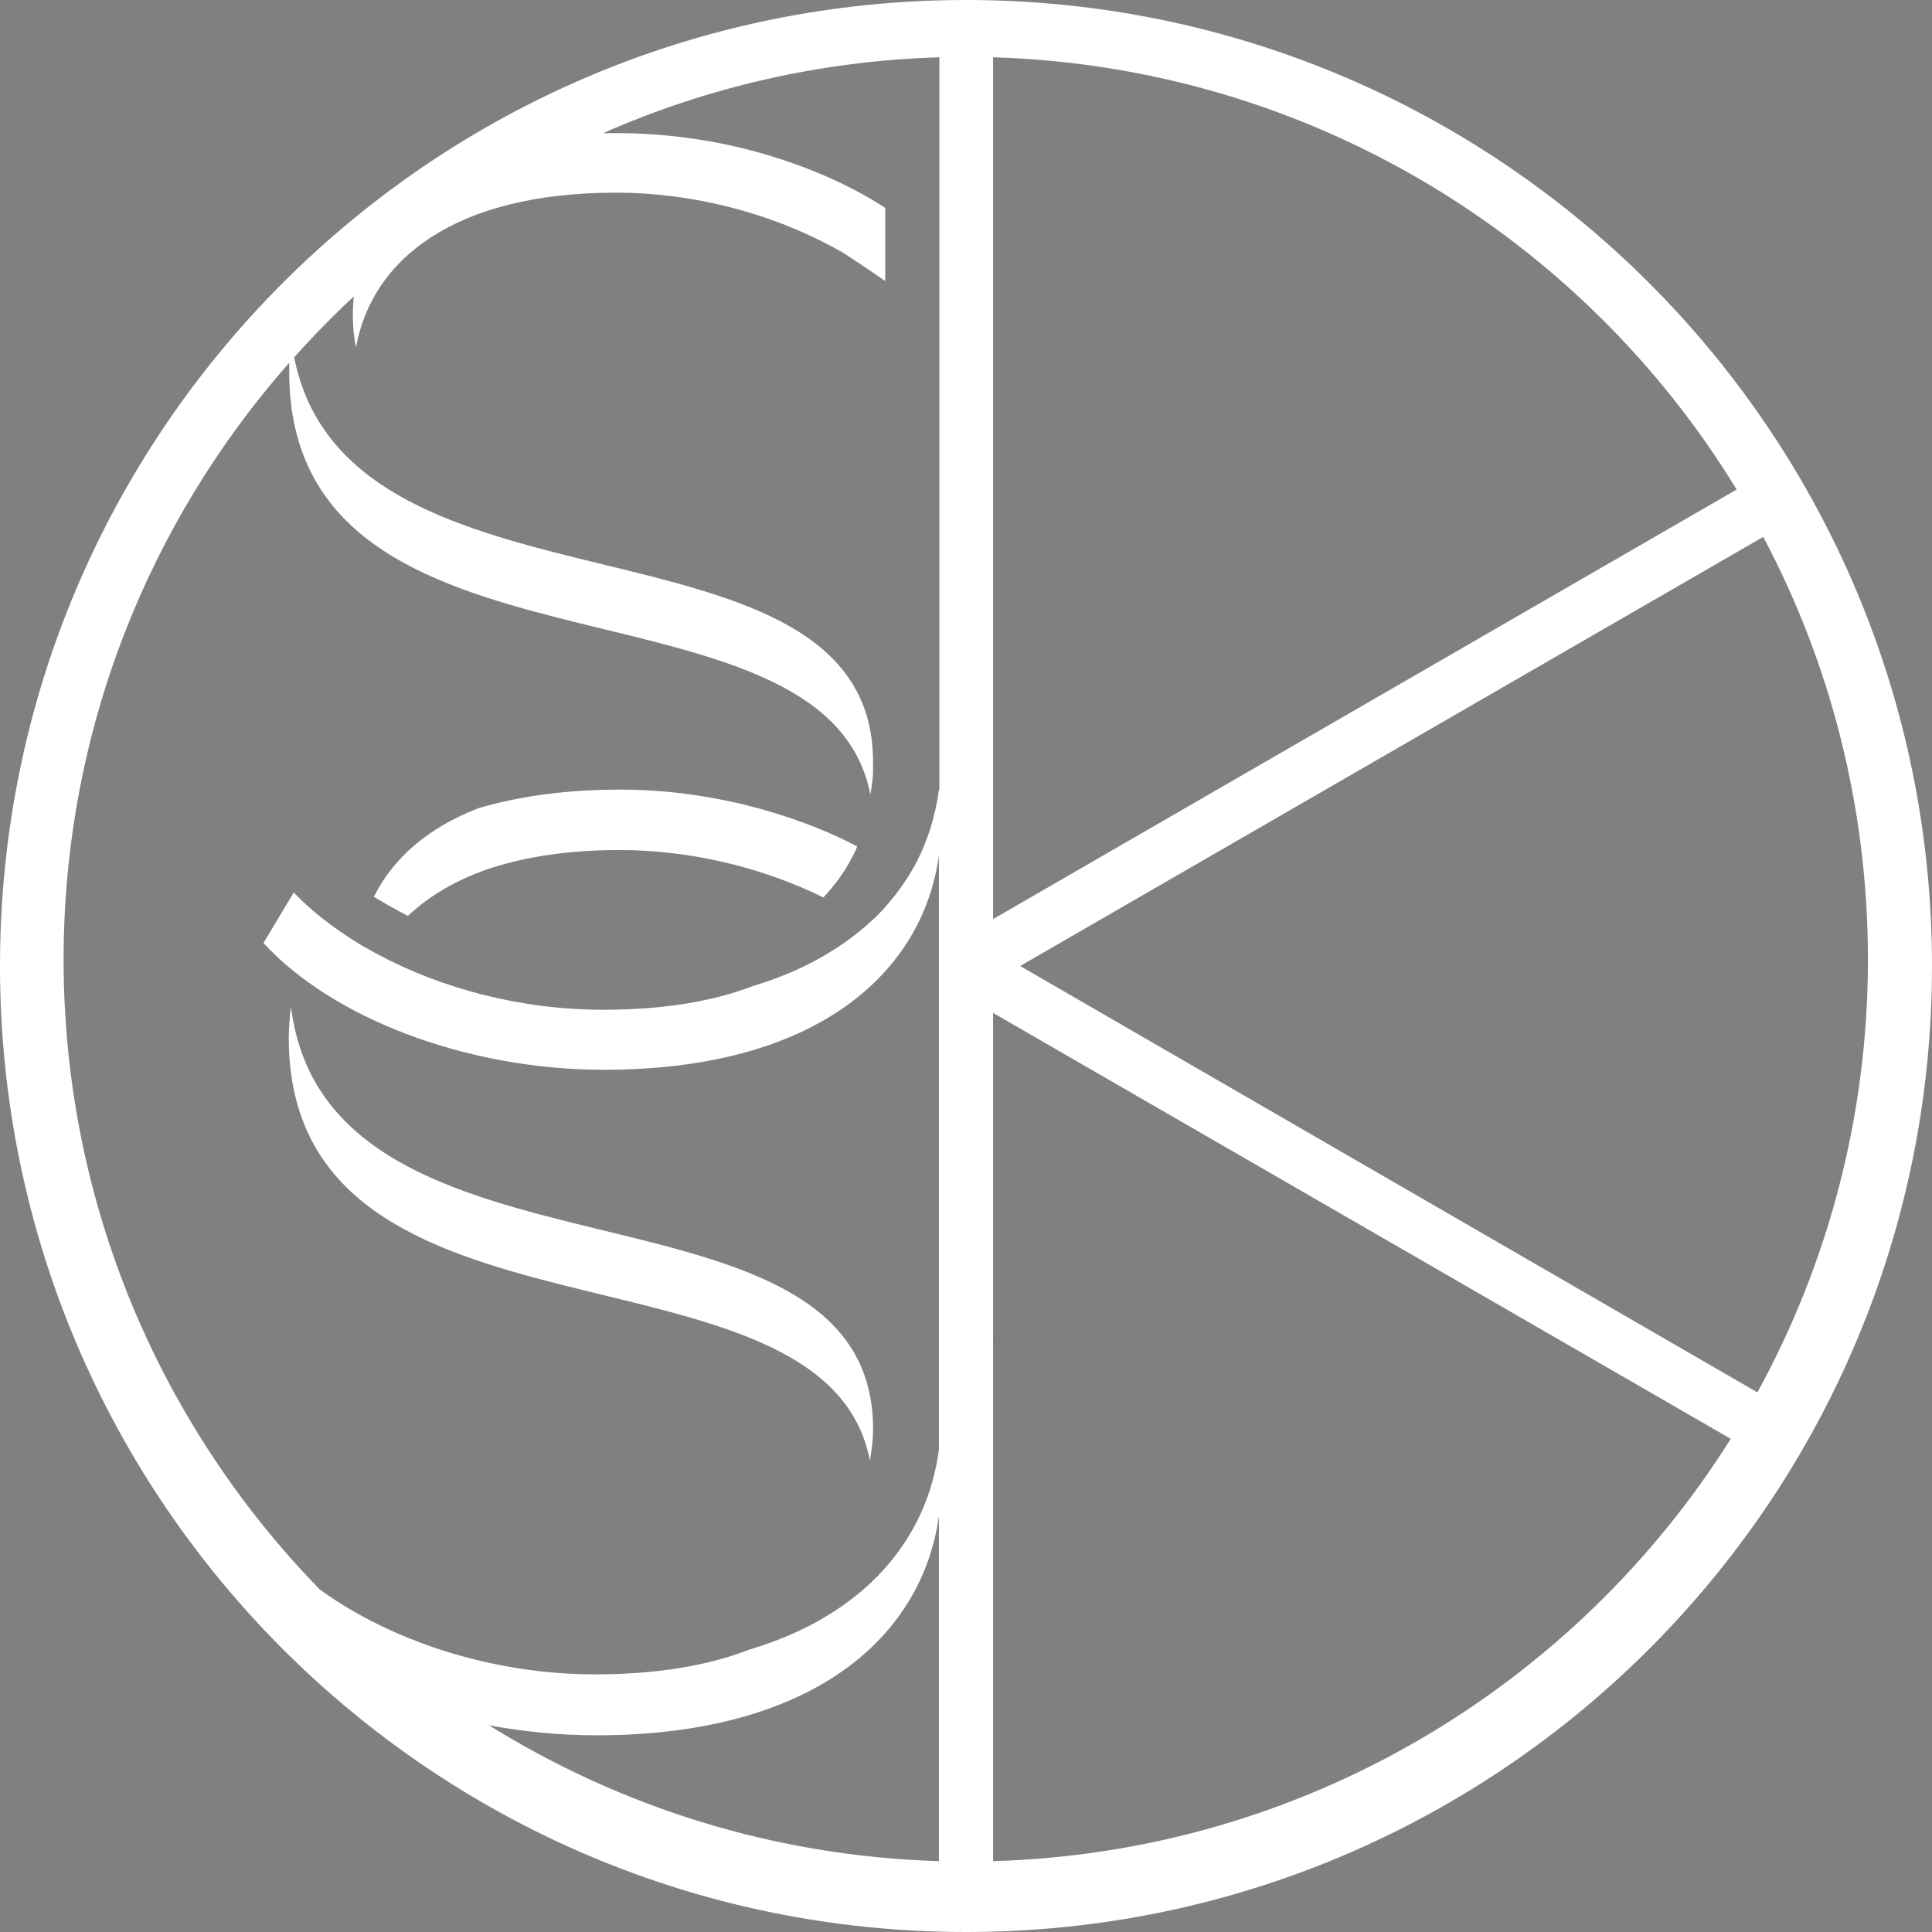 <svg width="49" height="49" viewBox="0 0 49 49" fill="none" xmlns="http://www.w3.org/2000/svg">
<rect x="0" y="0" width="49" height="49" fill="#808080" stroke="none"/>
<path d="M15.735 20.026C14.35 20.026 13.16 20.197 12.141 20.495C10.837 20.998 9.967 21.776 9.486 22.738C9.738 22.887 10.036 23.058 10.345 23.218C11.42 22.2 13.183 21.559 15.723 21.559C17.394 21.559 19.225 21.948 20.884 22.761C21.136 22.486 21.353 22.2 21.513 21.914C21.593 21.765 21.674 21.628 21.731 21.479C20.026 20.564 17.84 20.026 15.735 20.026ZM7.381 25.541C7.347 25.793 7.324 26.056 7.324 26.32C7.324 34.673 20.918 31.114 22.063 37.042C22.108 36.779 22.143 36.515 22.143 36.241C22.143 29.386 8.331 33.117 7.381 25.541ZM7.381 25.541C7.347 25.793 7.324 26.056 7.324 26.32C7.324 34.673 20.918 31.114 22.063 37.042C22.108 36.779 22.143 36.515 22.143 36.241C22.143 29.386 8.331 33.117 7.381 25.541ZM15.735 21.548C17.405 21.548 19.236 21.937 20.895 22.749C21.147 22.474 21.364 22.189 21.525 21.902C21.605 21.754 21.685 21.616 21.742 21.468C20.014 20.564 17.84 20.037 15.735 20.037C14.35 20.037 13.16 20.209 12.141 20.506C10.837 21.01 9.967 21.788 9.486 22.749C9.738 22.898 10.036 23.07 10.345 23.23C11.432 22.2 13.194 21.548 15.735 21.548ZM24.5 0C10.963 0 0 10.963 0 24.5C0 38.037 10.963 49 24.5 49C38.026 49 49 38.037 49 24.5C49 10.963 38.026 0 24.5 0ZM23.813 47.203C19.637 47.078 15.735 45.83 12.405 43.759C13.286 43.919 14.201 44.011 15.128 44.011C20.632 44.011 23.39 41.505 23.813 38.449V47.203ZM23.813 20.037C23.722 20.701 23.527 21.342 23.207 21.937C23.024 22.269 22.806 22.589 22.543 22.898C22.394 23.081 22.223 23.253 22.04 23.413C21.525 23.882 20.884 24.294 20.14 24.626C20.117 24.637 20.094 24.649 20.06 24.66C19.762 24.786 19.453 24.901 19.11 25.003C18.103 25.393 16.845 25.61 15.288 25.61C13.194 25.61 11.18 25.061 9.578 24.203C9.418 24.111 9.258 24.031 9.109 23.939C8.777 23.733 8.457 23.516 8.17 23.287C7.907 23.081 7.667 22.864 7.45 22.635L6.683 23.916C8.411 25.805 11.798 27.132 15.322 27.132C20.701 27.132 23.401 24.683 23.813 21.696V36.756C23.527 38.999 21.971 40.955 19.007 41.837C17.977 42.237 16.684 42.466 15.094 42.466C12.416 42.466 9.864 41.585 8.113 40.315C4.097 36.195 1.613 30.553 1.613 24.34C1.613 18.538 3.776 13.24 7.335 9.2C7.335 9.28 7.335 9.349 7.335 9.429C7.335 17.783 20.93 14.224 22.074 20.152C22.108 19.946 22.143 19.74 22.143 19.534V19.522C22.143 19.465 22.143 19.408 22.143 19.351C22.143 18.939 22.097 18.572 22.005 18.229C20.564 13.011 8.766 15.666 7.461 9.063C7.942 8.525 8.445 8.01 8.972 7.518C8.96 7.667 8.949 7.827 8.949 7.987C8.949 8.285 8.972 8.548 9.029 8.811C9.429 6.591 11.512 4.886 15.632 4.886C17.508 4.886 19.591 5.378 21.399 6.42C21.456 6.454 22.063 6.855 22.452 7.129V5.275C21.548 4.68 20.449 4.211 19.282 3.879C18.115 3.547 16.856 3.376 15.632 3.376C15.517 3.376 15.414 3.376 15.3 3.376C17.92 2.22 20.792 1.545 23.825 1.453V20.037H23.813ZM25.187 1.453C33.174 1.694 40.143 6.019 44.045 12.416L25.187 23.31V1.453ZM25.187 47.203V25.69L43.896 36.492C39.96 42.752 33.071 46.974 25.187 47.203ZM25.873 24.5L44.72 13.617C46.414 16.81 47.375 20.46 47.375 24.34C47.375 28.311 46.357 32.053 44.572 35.314L25.873 24.5ZM22.063 37.042C22.108 36.779 22.143 36.515 22.143 36.241C22.143 29.386 8.331 33.117 7.381 25.541C7.347 25.793 7.324 26.056 7.324 26.32C7.324 34.662 20.93 31.103 22.063 37.042ZM12.141 20.495C10.837 20.998 9.967 21.776 9.486 22.738C9.738 22.887 10.036 23.058 10.345 23.218C11.42 22.2 13.183 21.559 15.723 21.559C17.394 21.559 19.225 21.948 20.884 22.761C21.136 22.486 21.353 22.2 21.513 21.914C21.593 21.765 21.674 21.628 21.731 21.479C20.003 20.575 17.829 20.049 15.723 20.049C14.35 20.026 13.16 20.197 12.141 20.495Z" fill="white"/>
<path d="M25.243 34.042V34.067L25.255 34.079L25.243 34.042Z" fill="black"/>
</svg>
